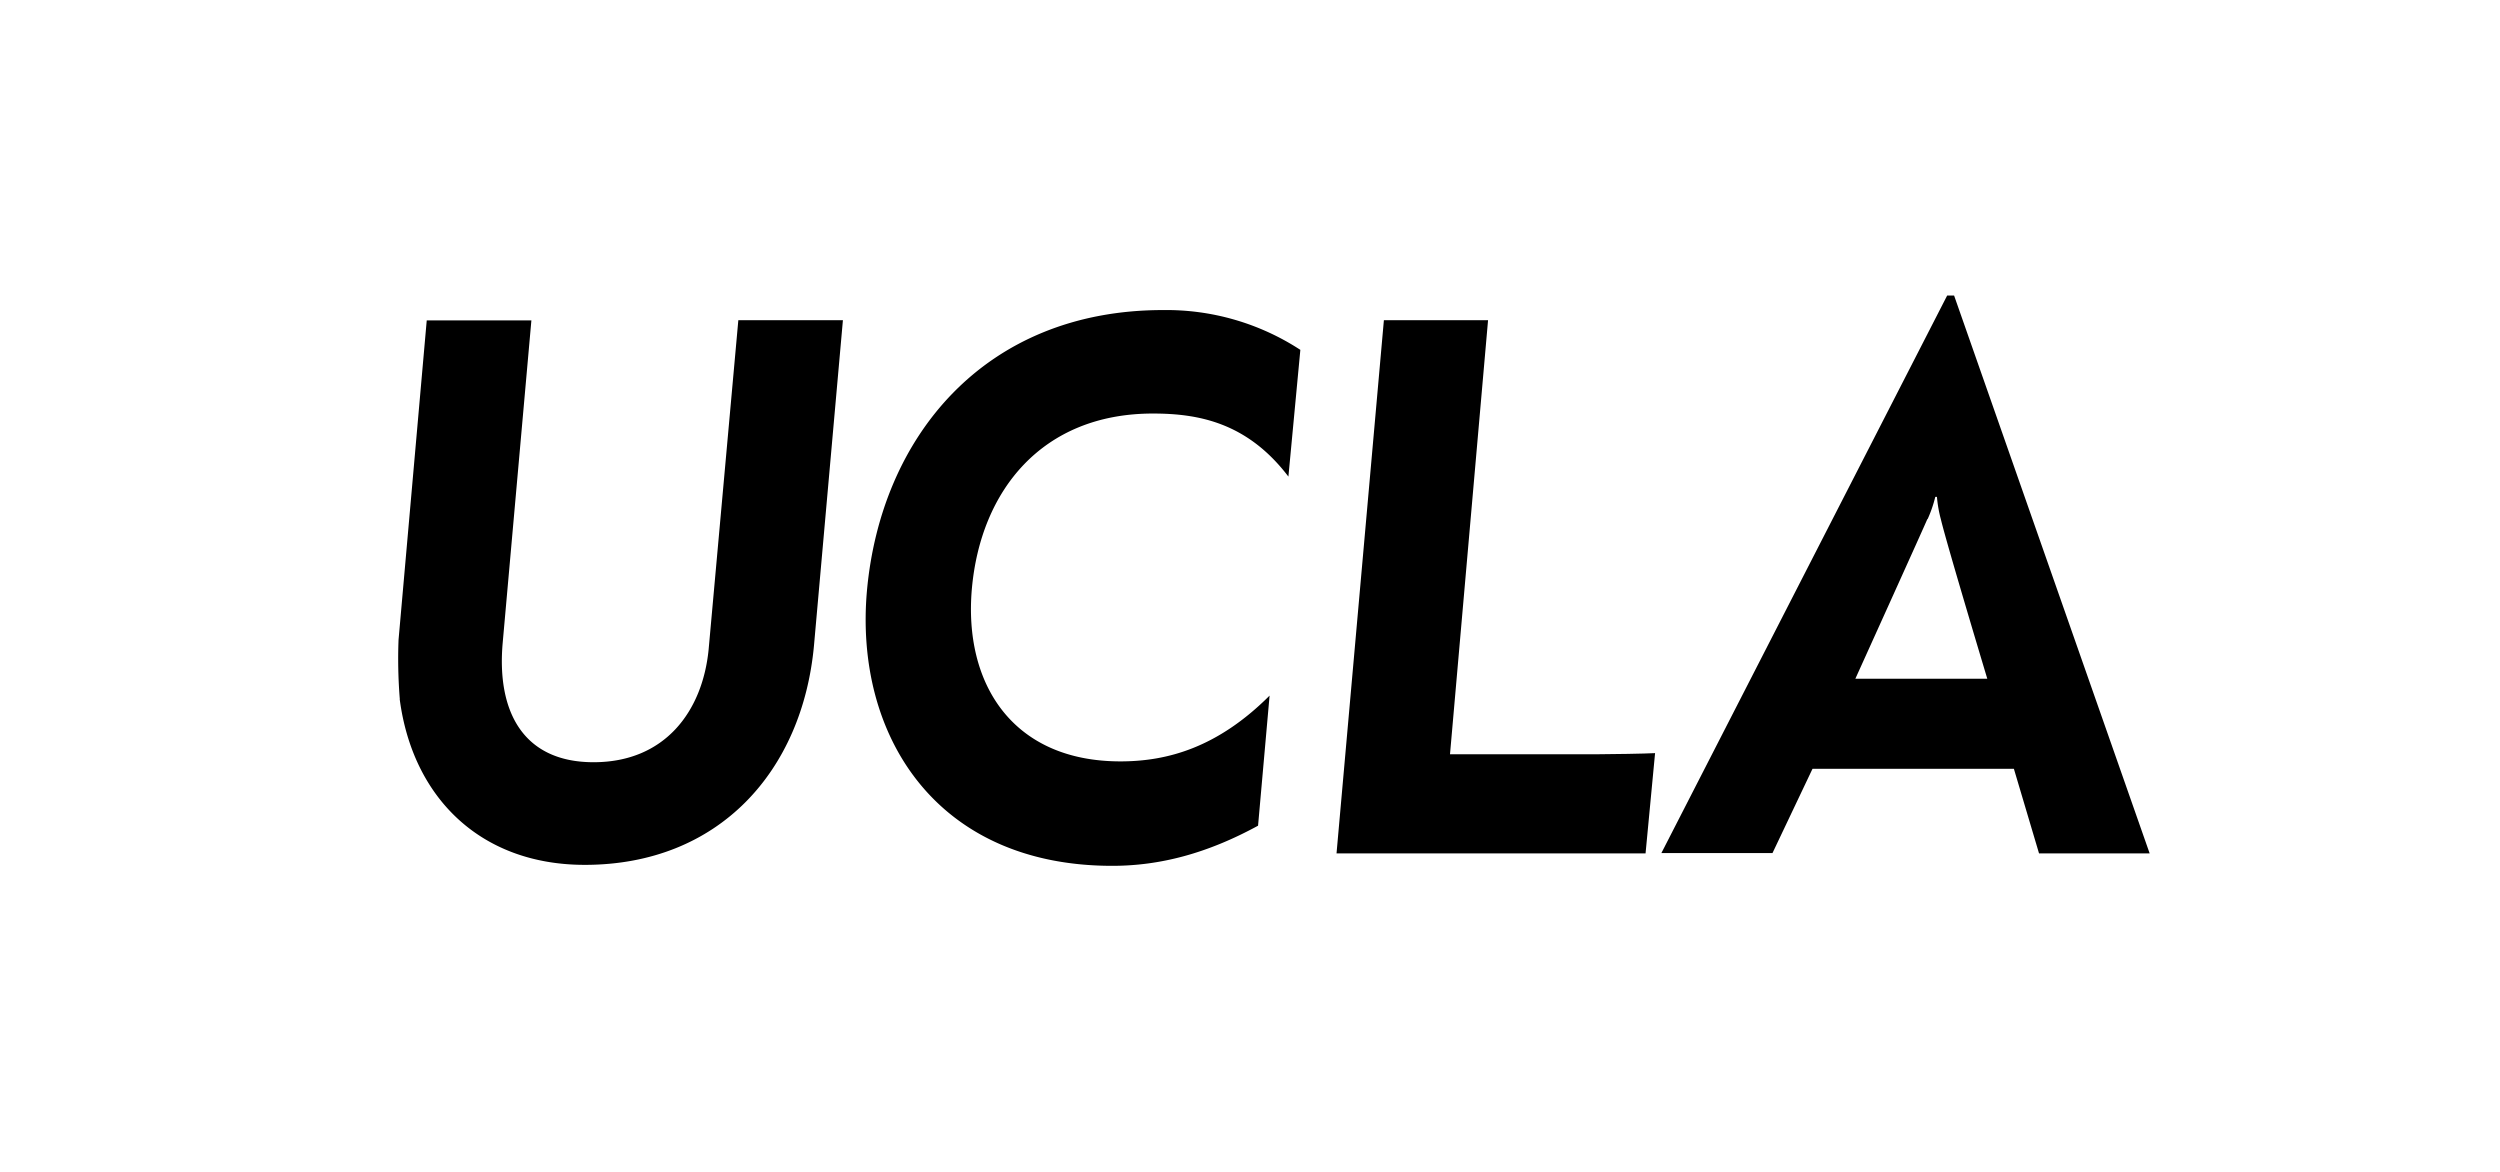 <svg id="ucla-box-black" xmlns="http://www.w3.org/2000/svg" viewBox="0 0 360 168.84"><defs><style>.cls-1{fill:#fff;}</style></defs><title>logo_UCLA_white_boxed</title><rect class="cls-1" width="360" height="168.84"/><path d="M57.57,100.65a72.15,72.15,0,0,1-.18-8.51l4.06-46H76.52L72.39,92.54c-.89,10,3,17.22,13.08,17.22,10.26,0,15.68-7.29,16.57-16.21l4.28-47.44h15.06L117.21,93c-1.68,18-13.64,31.54-33,31.54-15.08,0-24.8-9.75-26.65-23.85" transform="translate(0 0)"/><path d="M124.84,85.07c2-22.1,16.87-40.42,42.62-40.42a35.32,35.32,0,0,1,19.79,5.73l-1.72,18.25c-5.94-7.81-13-9.08-19.51-9.08-16,0-24.81,11.13-26.07,25.22-1.21,13.71,5.87,24.87,21.39,24.87,6.78,0,14-2,21.48-9.47l-1.66,18.73c-7.33,4-14.14,5.78-21,5.78-25.48,0-37.15-18.93-35.32-39.61" transform="translate(0 0)"/><path d="M199.28,46.11h15l-5.48,62.5h21.53c1.52,0,6.65-.08,8-.16-.08.75-1.37,14.44-1.37,14.44H192.46Z" transform="translate(0 0)"/><path d="M277.57,74.77a18,18,0,0,0,1.11-3.22h.24a18.25,18.25,0,0,0,.57,3.25c.83,3.5,6.68,22.94,6.68,22.94h-19s10.17-22.46,10.37-23m3.85-32.18-1,0-41.15,80.28h16L261,110.71h29l3.62,12.18h15.93Z" transform="translate(0 0)"/></svg>